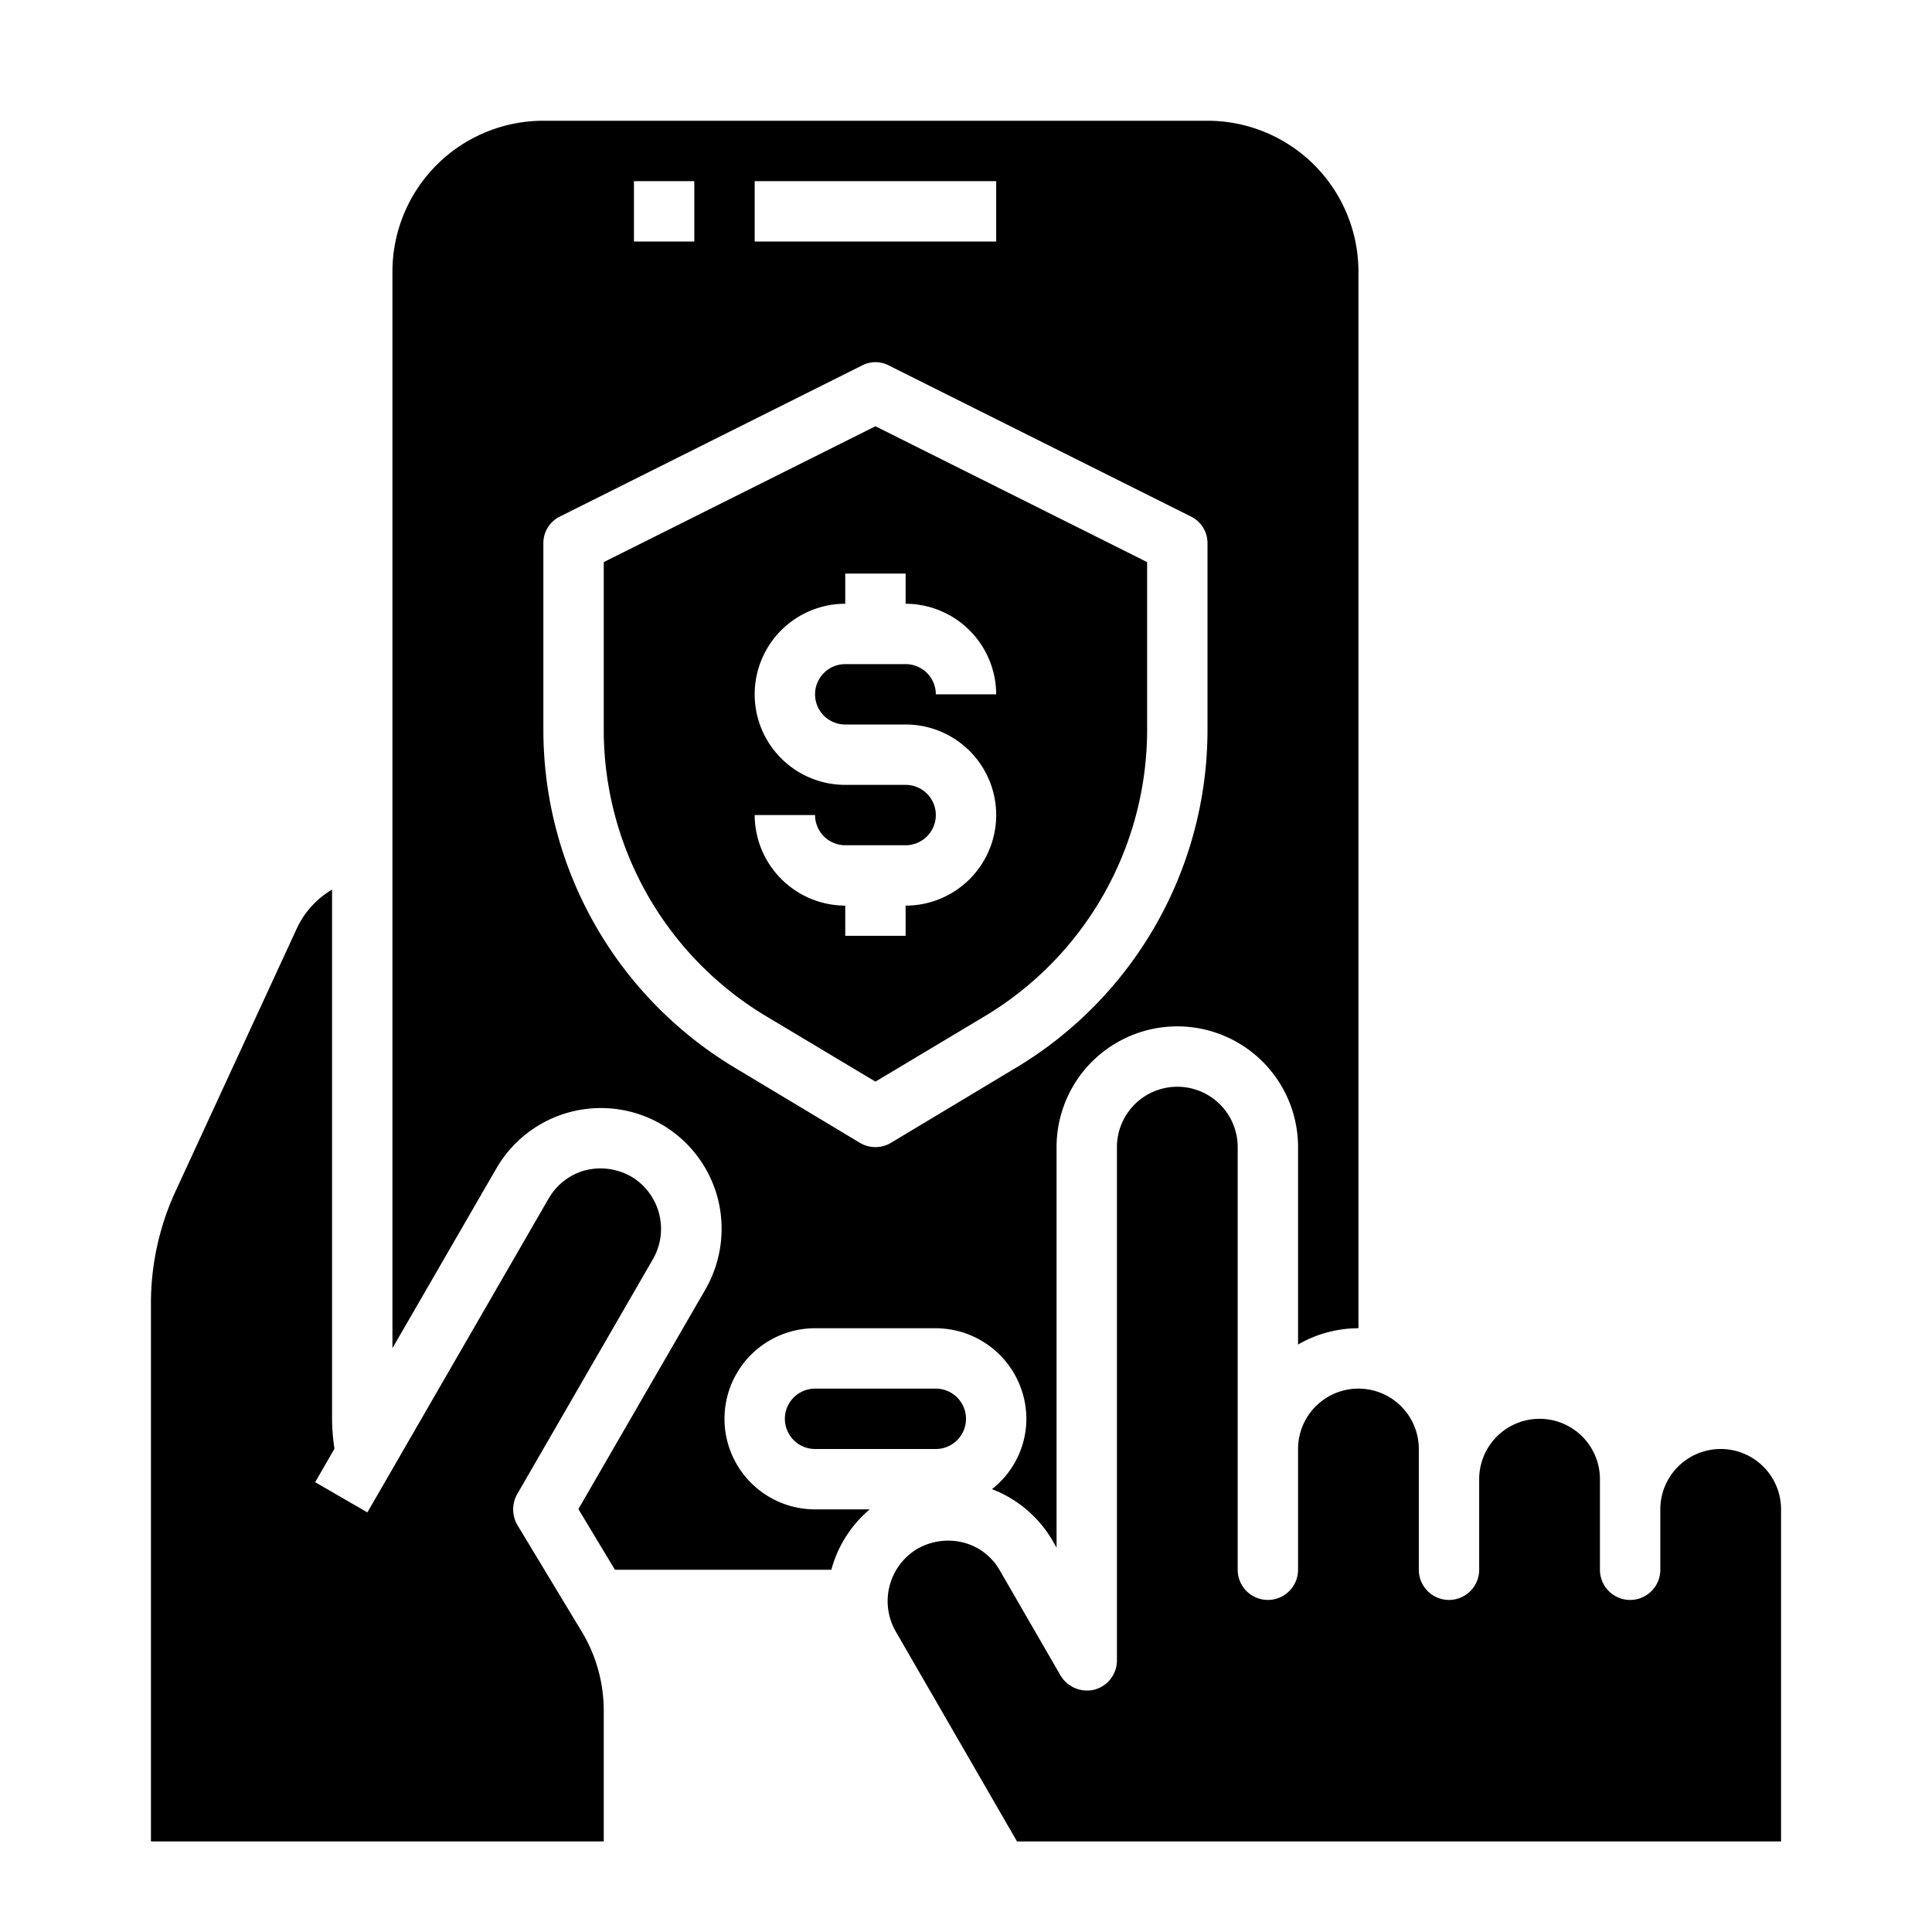 <svg xmlns="http://www.w3.org/2000/svg" viewBox="0 0 64 64" x="0px" y="0px"><g><path d="M27,46a1,1,0,0,0,0,2h4a1,1,0,0,0,0-2Z"></path><path d="M40,4H18a5,5,0,0,0-5,5V44.66l3.44-5.95a4,4,0,0,1,7.33.96,4.038,4.038,0,0,1-.4,3.04l-4.21,7.28L20.37,52h7.17a3.962,3.962,0,0,1,1.27-2H27a3,3,0,0,1,0-6h4a3.009,3.009,0,0,1,3,3,2.968,2.968,0,0,1-1.14,2.33,3.955,3.955,0,0,1,2.01,1.71l.13.23V38a4,4,0,0,1,8,0v6.54A3.989,3.989,0,0,1,45,44V9A5,5,0,0,0,40,4ZM25,6h8V8H25ZM21,6h2V8H21ZM40,24.21a13.051,13.051,0,0,1-6.31,11.14l-4.18,2.51a1,1,0,0,1-1.02,0l-4.18-2.51A13.051,13.051,0,0,1,18,24.21V18a.977.977,0,0,1,.55-.89l10-5a.956.956,0,0,1,.9,0l10,5A.977.977,0,0,1,40,18Z"></path><path d="M59,50V61H33.69l-4.02-6.96a2.018,2.018,0,0,1,.73-2.74,2.066,2.066,0,0,1,1.52-.2,1.942,1.942,0,0,1,1.21.94l2,3.46a1.022,1.022,0,0,0,1.13.47A1,1,0,0,0,37,55V38a2,2,0,0,1,4,0V52a1,1,0,0,0,2,0V48a2,2,0,0,1,4,0v4a1,1,0,0,0,2,0V49a2,2,0,0,1,4,0v3a1,1,0,0,0,2,0V50a2,2,0,0,1,4,0Z"></path><path d="M29,14.12l-9,4.5v5.59a11.067,11.067,0,0,0,5.34,9.43L29,35.83l3.66-2.19A11.067,11.067,0,0,0,38,24.21V18.62ZM28,24h2a3,3,0,0,1,0,6v1H28V30a3.009,3.009,0,0,1-3-3h2a1,1,0,0,0,1,1h2a1,1,0,0,0,0-2H28a3,3,0,0,1,0-6V19h2v1a3.009,3.009,0,0,1,3,3H31a1,1,0,0,0-1-1H28a1,1,0,0,0,0,2Z"></path><path d="M17.13,49.5a1.031,1.031,0,0,0,.01,1.02l2.15,3.56A5.074,5.074,0,0,1,20,56.65V61H5V43.2a8.863,8.863,0,0,1,.83-3.77l4.01-8.69A2.911,2.911,0,0,1,11,29.47V47a6.5,6.5,0,0,0,.08.99l-.64,1.11,1.73,1,6-10.39a2,2,0,0,1,1.21-.94,2.06,2.06,0,0,1,1.52.2,2.012,2.012,0,0,1,.73,2.74Z"></path></g></svg>